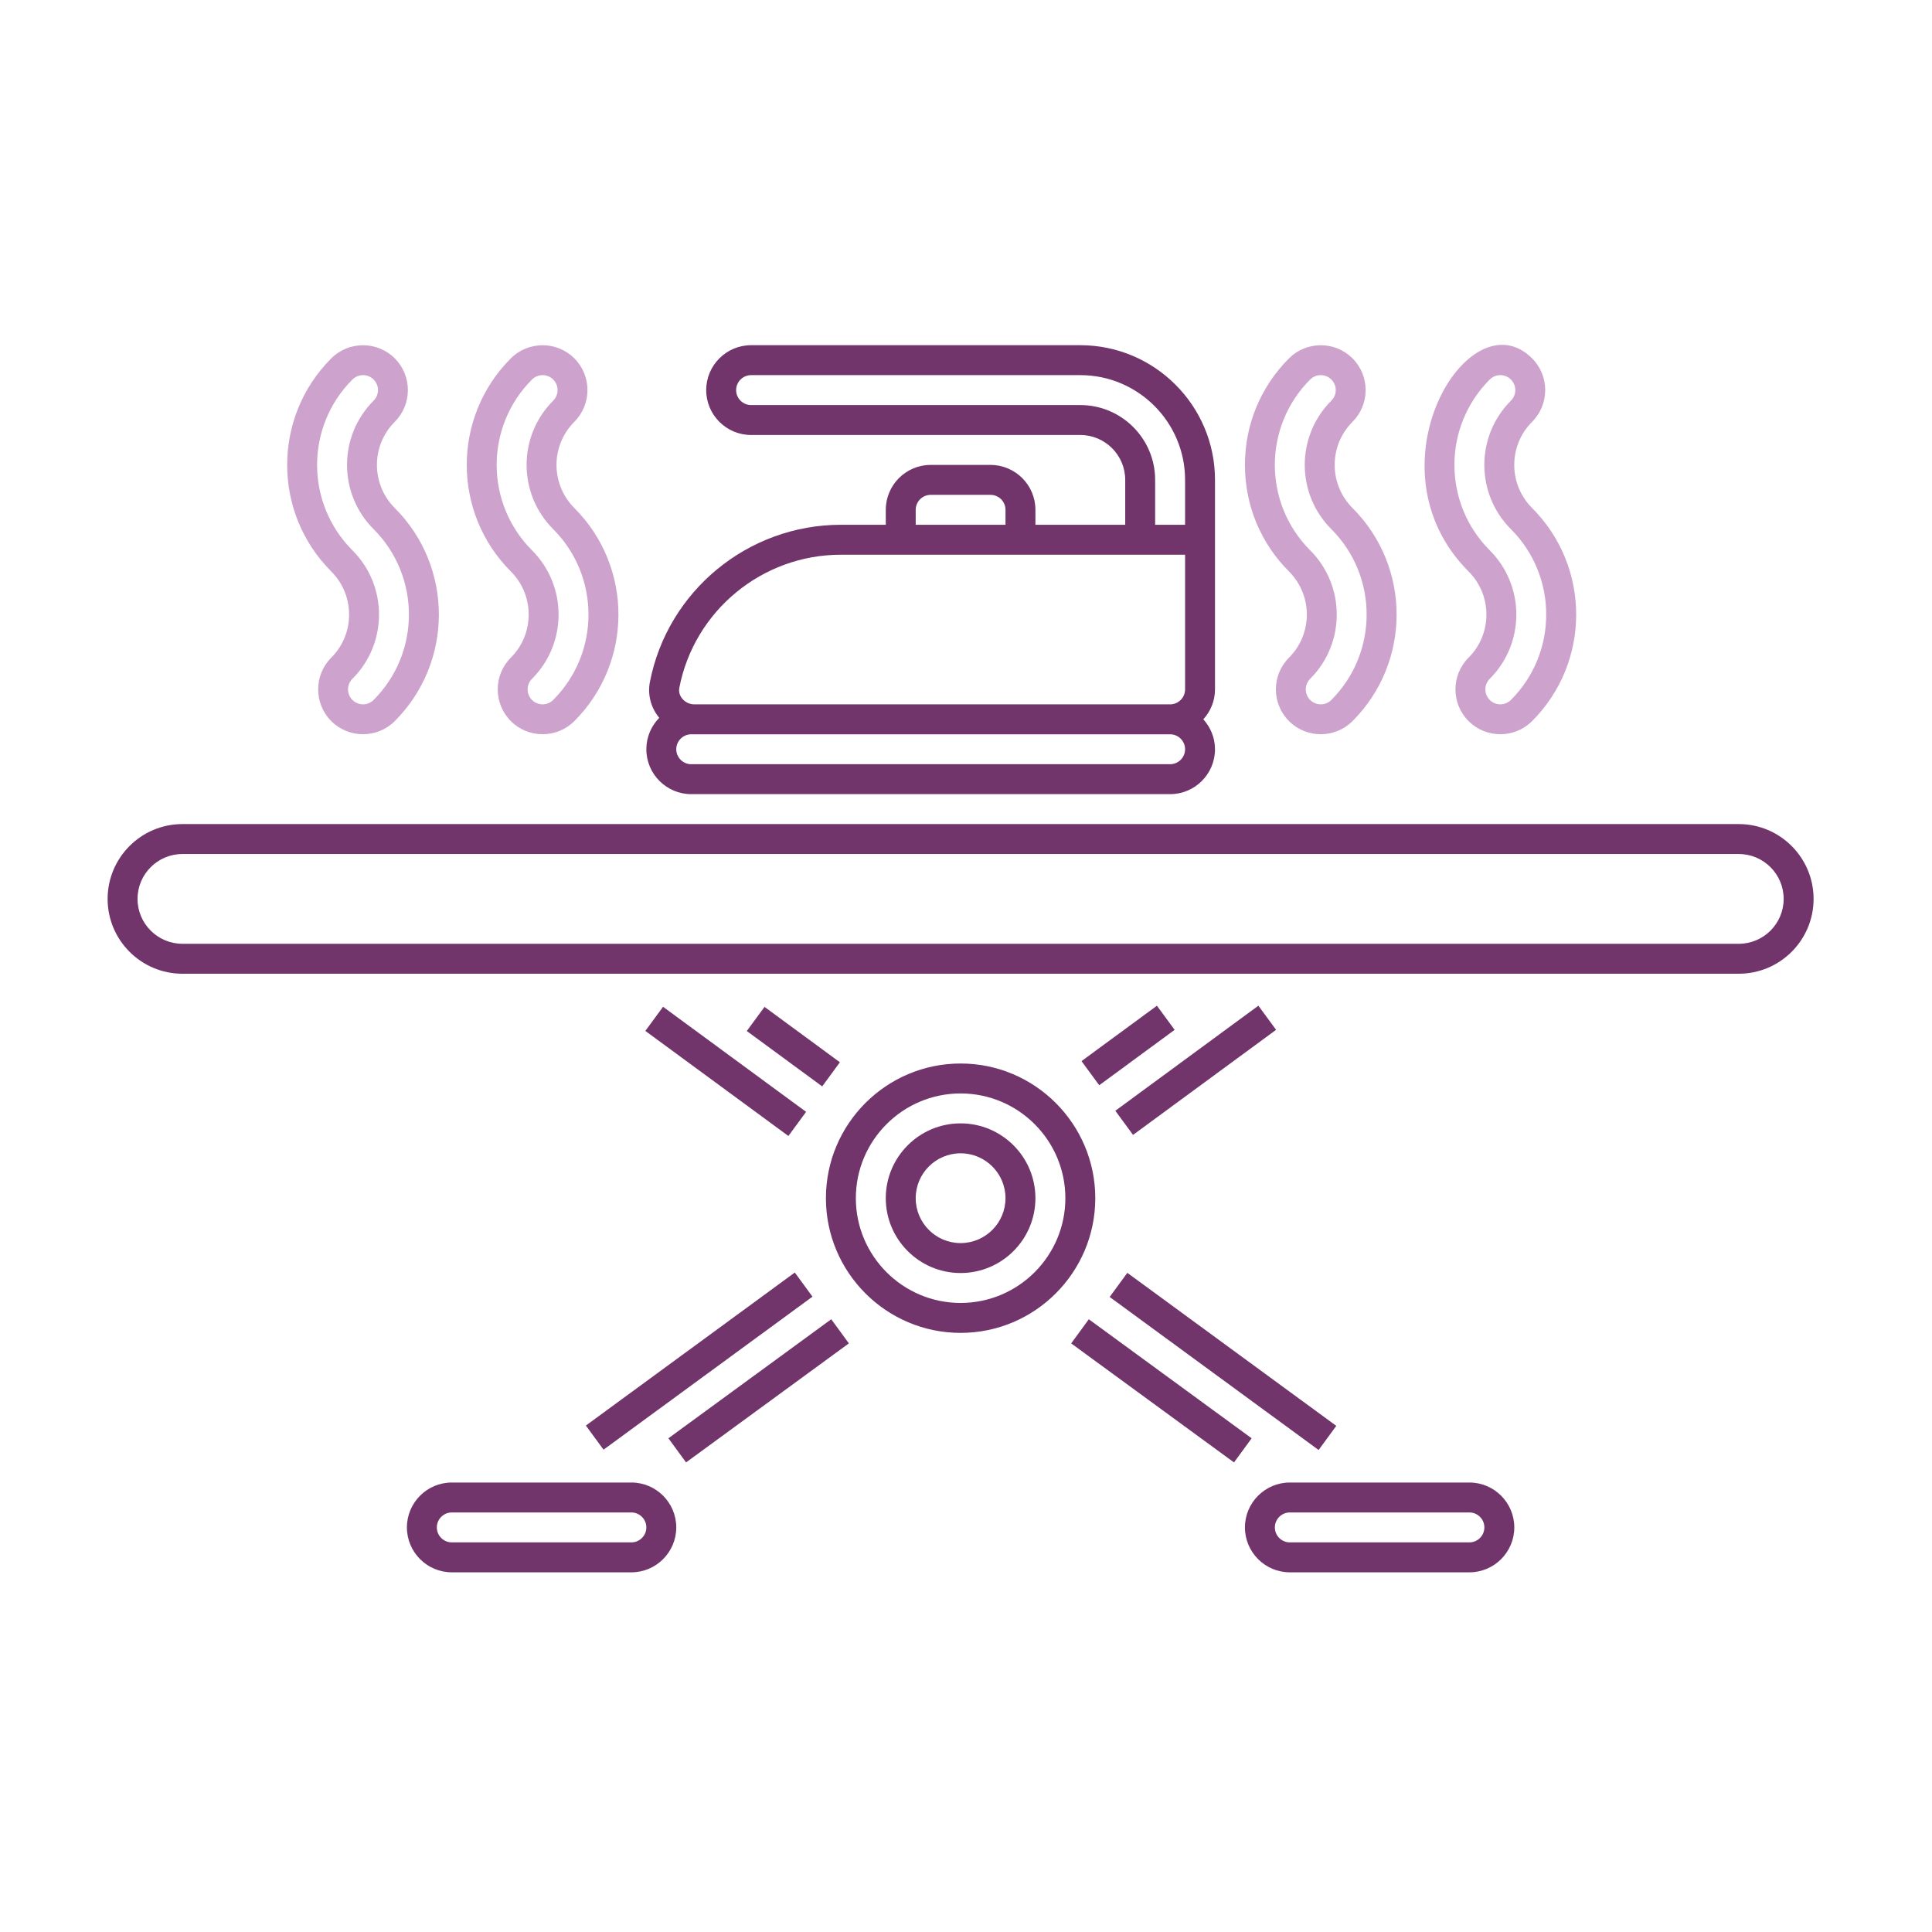 <svg width="117" height="117" viewBox="0 0 117 117" fill="none" xmlns="http://www.w3.org/2000/svg">
<g id="iron-board 1">
<g id="Icons">
<g id="Group">
<path id="Vector" d="M20.062 39.826C19.002 40.886 19.002 42.61 20.062 43.67C21.12 44.729 22.848 44.729 23.906 43.67C27.466 40.111 27.47 34.327 23.906 30.764C22.467 29.325 22.467 26.985 23.906 25.545C24.966 24.485 24.966 22.761 23.906 21.701C22.848 20.643 21.12 20.643 20.062 21.701C16.502 25.261 16.498 31.044 20.062 34.608C21.501 36.047 21.501 38.387 20.062 39.826ZM21.343 22.983C21.697 22.629 22.271 22.629 22.625 22.983C22.98 23.338 22.98 23.909 22.625 24.264C20.479 26.41 20.479 29.899 22.625 32.045C25.476 34.896 25.476 39.538 22.625 42.389C22.271 42.742 21.697 42.742 21.343 42.389C20.988 42.034 20.988 41.463 21.343 41.108C23.489 38.962 23.489 35.472 21.343 33.327C18.49 30.475 18.49 25.835 21.343 22.983Z" fill="#CDA3CE"/>
<path id="Vector_2" d="M30.937 39.826C29.877 40.886 29.877 42.61 30.937 43.67C31.995 44.729 33.723 44.729 34.781 43.67C38.341 40.111 38.344 34.327 34.781 30.764C33.342 29.325 33.342 26.985 34.781 25.545C35.841 24.485 35.841 22.761 34.781 21.701C33.723 20.643 31.995 20.643 30.937 21.701C27.377 25.261 27.373 31.044 30.937 34.608C32.376 36.047 32.376 38.387 30.937 39.826ZM32.218 22.983C32.572 22.629 33.146 22.629 33.5 22.983C33.855 23.338 33.855 23.909 33.5 24.264C31.354 26.41 31.354 29.899 33.5 32.045C36.351 34.896 36.351 39.538 33.5 42.389C33.146 42.742 32.572 42.742 32.218 42.389C31.863 42.034 31.863 41.463 32.218 41.108C34.364 38.962 34.364 35.472 32.218 33.327C29.365 30.475 29.365 25.835 32.218 22.983Z" fill="#CDA3CE"/>
<path id="Vector_3" d="M78.061 39.826C77.001 40.886 77.001 42.61 78.061 43.67C79.12 44.729 80.847 44.729 81.906 43.67C85.466 40.111 85.469 34.327 81.906 30.764C80.467 29.325 80.467 26.985 81.906 25.545C82.966 24.485 82.966 22.761 81.906 21.701C80.847 20.643 79.12 20.643 78.061 21.701C76.34 23.423 75.392 25.714 75.392 28.155C75.392 30.597 76.338 32.886 78.061 34.61C79.501 36.047 79.501 38.387 78.061 39.826ZM79.343 22.983C79.696 22.629 80.271 22.629 80.624 22.983C80.98 23.338 80.98 23.909 80.624 24.264C78.478 26.41 78.478 29.899 80.624 32.045C83.475 34.896 83.475 39.538 80.624 42.389C80.271 42.742 79.696 42.742 79.343 42.389C78.988 42.034 78.988 41.463 79.343 41.108C81.489 38.962 81.489 35.472 79.343 33.327C76.49 30.475 76.49 25.835 79.343 22.983Z" fill="#CDA3CE"/>
<path id="Vector_4" d="M88.936 39.826C87.876 40.886 87.876 42.61 88.936 43.67C89.995 44.729 91.722 44.729 92.781 43.67C96.341 40.111 96.344 34.327 92.781 30.764C91.342 29.325 91.342 26.985 92.781 25.546C93.841 24.485 93.841 22.762 92.781 21.701C88.962 17.882 82.649 28.32 88.936 34.608C90.376 36.047 90.376 38.387 88.936 39.826ZM90.218 22.983C90.571 22.629 91.146 22.629 91.499 22.983C91.855 23.338 91.855 23.909 91.499 24.264C89.353 26.41 89.353 29.899 91.499 32.045C94.35 34.896 94.35 39.538 91.499 42.389C91.146 42.742 90.571 42.742 90.218 42.389C89.863 42.034 89.863 41.463 90.218 41.108C92.364 38.962 92.364 35.473 90.218 33.327C87.365 30.476 87.365 25.835 90.218 22.983Z" fill="#CDA3CE"/>
<path id="Vector_5" d="M67.543 67.267L76.206 60.904L77.279 62.365L68.616 68.728L67.543 67.267Z" fill="#71356C"/>
<path id="Vector_6" d="M40.478 87.101L50.339 79.892L51.407 81.353L41.547 88.562L40.478 87.101Z" fill="#71356C"/>
<path id="Vector_7" d="M35.48 86.33L48.133 77.063L49.203 78.525L36.55 87.791L35.48 86.33Z" fill="#71356C"/>
<path id="Vector_8" d="M39.081 62.431L40.154 60.97L48.817 67.333L47.744 68.794L39.081 62.431Z" fill="#71356C"/>
<path id="Vector_9" d="M64.87 81.355L65.938 79.893L75.798 87.102L74.73 88.563L64.87 81.355Z" fill="#71356C"/>
<path id="Vector_10" d="M67.2 78.543L68.27 77.082L80.924 86.349L79.854 87.81L67.2 78.543Z" fill="#71356C"/>
<path id="Vector_11" d="M65.495 64.26L70.062 60.906L71.135 62.366L66.568 65.721L65.495 64.26Z" fill="#71356C"/>
<path id="Vector_12" d="M45.225 62.437L46.298 60.976L50.864 64.33L49.791 65.791L45.225 62.437Z" fill="#71356C"/>
<path id="Vector_13" d="M58.173 64.405C53.676 64.405 50.017 68.065 50.017 72.561C50.017 77.058 53.676 80.718 58.173 80.718C62.67 80.718 66.329 77.058 66.329 72.561C66.329 68.065 62.67 64.405 58.173 64.405ZM58.173 78.905C54.675 78.905 51.829 76.06 51.829 72.561C51.829 69.063 54.675 66.218 58.173 66.218C61.671 66.218 64.517 69.063 64.517 72.561C64.517 76.06 61.671 78.905 58.173 78.905Z" fill="#71356C"/>
<path id="Vector_14" d="M58.173 68.03C55.673 68.03 53.642 70.062 53.642 72.561C53.642 75.061 55.673 77.093 58.173 77.093C60.672 77.093 62.704 75.061 62.704 72.561C62.704 70.062 60.672 68.03 58.173 68.03ZM58.173 75.28C56.674 75.28 55.454 74.061 55.454 72.561C55.454 71.063 56.674 69.843 58.173 69.843C59.672 69.843 60.892 71.063 60.892 72.561C60.892 74.061 59.672 75.28 58.173 75.28Z" fill="#71356C"/>
<path id="Vector_15" d="M105.298 49.905H11.048C8.548 49.905 6.517 51.937 6.517 54.437C6.517 56.936 8.548 58.968 11.048 58.968H105.298C107.797 58.968 109.829 56.936 109.829 54.437C109.829 51.937 107.797 49.905 105.298 49.905ZM105.298 57.155H11.048C9.549 57.155 8.329 55.935 8.329 54.437C8.329 52.938 9.549 51.718 11.048 51.718H105.298C106.797 51.718 108.017 52.938 108.017 54.437C108.017 55.935 106.797 57.155 105.298 57.155Z" fill="#71356C"/>
<path id="Vector_16" d="M38.235 89.78H27.36C25.861 89.78 24.642 91 24.642 92.499C24.642 93.998 25.861 95.218 27.36 95.218H38.235C39.734 95.218 40.954 93.998 40.954 92.499C40.954 91 39.734 89.78 38.235 89.78ZM38.235 93.405H27.36C26.862 93.405 26.454 92.998 26.454 92.499C26.454 92.001 26.862 91.593 27.36 91.593H38.235C38.734 91.593 39.142 92.001 39.142 92.499C39.142 92.998 38.734 93.405 38.235 93.405Z" fill="#71356C"/>
<path id="Vector_17" d="M88.985 89.78H78.11C76.611 89.78 75.392 91 75.392 92.499C75.392 93.998 76.611 95.218 78.11 95.218H88.985C90.484 95.218 91.704 93.998 91.704 92.499C91.704 91 90.484 89.78 88.985 89.78ZM88.985 93.405H78.11C77.612 93.405 77.204 92.998 77.204 92.499C77.204 92.001 77.612 91.593 78.11 91.593H88.985C89.484 91.593 89.892 92.001 89.892 92.499C89.892 92.998 89.484 93.405 88.985 93.405Z" fill="#71356C"/>
<path id="Vector_18" d="M41.86 48.093H70.86C72.359 48.093 73.579 46.873 73.579 45.374C73.579 44.674 73.307 44.044 72.872 43.562C73.307 43.079 73.579 42.449 73.579 41.749C73.579 30.256 73.579 36.308 73.579 29.061C73.579 24.565 69.92 20.905 65.423 20.905H45.485C43.986 20.905 42.767 22.125 42.767 23.624C42.767 25.123 43.986 26.343 45.485 26.343H65.423C66.922 26.343 68.142 27.563 68.142 29.061V31.78H62.704V30.874C62.704 29.375 61.484 28.155 59.985 28.155H56.36C54.861 28.155 53.642 29.375 53.642 30.874V31.78H50.923C45.295 31.78 40.43 35.784 39.357 41.301C39.209 42.064 39.412 42.849 39.917 43.462C39.919 43.465 39.923 43.467 39.925 43.469C39.443 43.96 39.142 44.631 39.142 45.374C39.142 46.873 40.361 48.093 41.86 48.093ZM70.86 46.28H41.86C41.362 46.28 40.954 45.873 40.954 45.374C40.954 44.876 41.362 44.468 41.86 44.468H42.045H70.86C71.359 44.468 71.767 44.876 71.767 45.374C71.767 45.873 71.359 46.28 70.86 46.28ZM65.423 24.53H45.485C44.987 24.53 44.579 24.122 44.579 23.624C44.579 23.126 44.987 22.718 45.485 22.718H65.423C68.921 22.718 71.767 25.563 71.767 29.061V31.78H69.954V29.061C69.954 26.562 67.922 24.53 65.423 24.53ZM55.454 30.874C55.454 30.376 55.862 29.968 56.36 29.968H59.985C60.484 29.968 60.892 30.376 60.892 30.874V31.78H55.454V30.874ZM50.923 33.593H71.767V41.749C71.767 42.248 71.359 42.655 70.86 42.655H42.045C41.768 42.655 41.494 42.527 41.317 42.311C41.224 42.197 41.077 41.963 41.139 41.649C42.045 36.98 46.16 33.593 50.923 33.593Z" fill="#71356C"/>
</g>
</g>
</g>
</svg>

